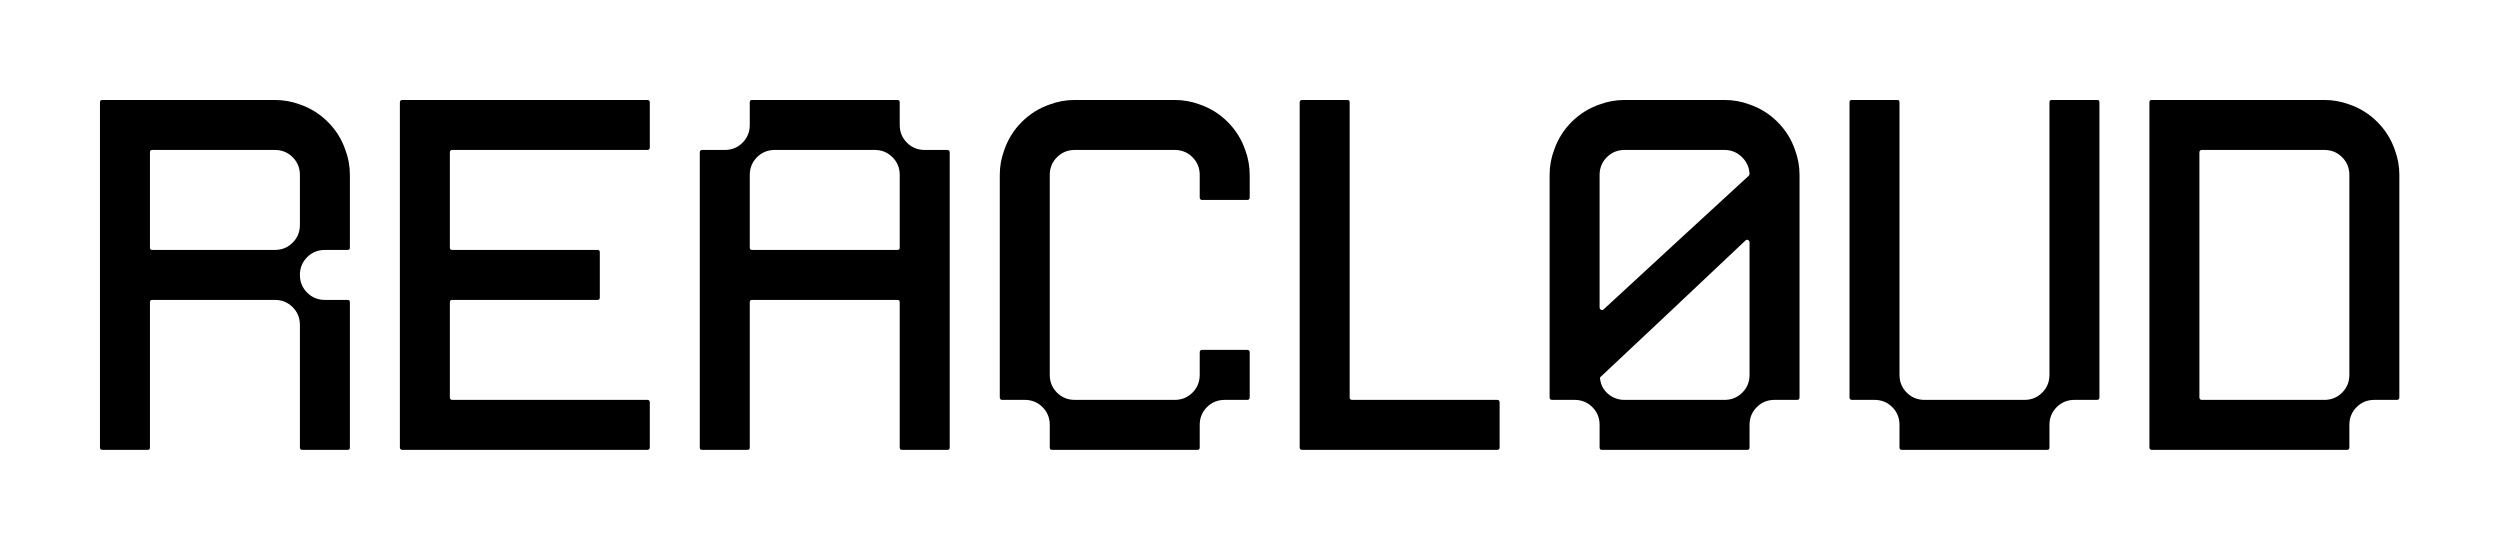 <?xml version="1.0" encoding="UTF-8" standalone="no"?><!DOCTYPE svg PUBLIC "-//W3C//DTD SVG 1.1//EN" "http://www.w3.org/Graphics/SVG/1.1/DTD/svg11.dtd"><svg width="100%" height="100%" viewBox="0 0 2845 626" version="1.1" xmlns="http://www.w3.org/2000/svg" xmlns:xlink="http://www.w3.org/1999/xlink" xml:space="preserve" xmlns:serif="http://www.serif.com/" style="fill-rule:evenodd;clip-rule:evenodd;stroke-linejoin:round;stroke-miterlimit:2;"><path d="M116.609,511.943C114.713,511.943 113.765,510.995 113.765,509.099L113.765,116.609C113.765,115.851 113.955,115.092 114.334,114.334C115.092,113.955 115.851,113.765 116.609,113.765L312.854,113.765C322.714,113.765 332.194,115.472 341.295,118.885C353.43,123.056 364.048,129.692 373.15,138.793C382.251,147.895 388.887,158.513 393.058,170.648C396.471,179.749 398.178,189.229 398.178,199.089L398.178,281.569C398.178,282.327 397.988,283.085 397.609,283.844C396.851,284.223 396.092,284.413 395.334,284.413L369.737,284.413C361.773,284.413 355.042,287.162 349.543,292.661C344.045,298.159 341.295,304.89 341.295,312.854C341.295,320.818 344.045,327.549 349.543,333.047C355.042,338.546 361.773,341.295 369.737,341.295L395.334,341.295C396.092,341.295 396.851,341.485 397.609,341.864C397.988,342.623 398.178,343.381 398.178,344.139L398.178,509.099C398.178,509.857 397.988,510.616 397.609,511.374C396.851,511.753 396.092,511.943 395.334,511.943L344.139,511.943C342.243,511.943 341.295,510.995 341.295,509.099L341.295,369.737C341.295,361.773 338.546,355.042 333.047,349.543C327.549,344.045 320.818,341.295 312.854,341.295L173.492,341.295C172.733,341.295 171.975,341.485 171.216,341.864C170.837,342.623 170.648,343.381 170.648,344.139L170.648,509.099C170.648,509.857 170.458,510.616 170.079,511.374C169.32,511.753 168.562,511.943 167.804,511.943L116.609,511.943ZM312.854,170.648L173.492,170.648C172.733,170.648 171.975,170.837 171.216,171.216C170.837,171.975 170.648,172.733 170.648,173.492L170.648,281.569C170.648,282.327 170.837,283.085 171.216,283.844C171.975,284.223 172.733,284.413 173.492,284.413L312.854,284.413C320.818,284.413 327.549,281.663 333.047,276.165C338.546,270.666 341.295,263.935 341.295,255.971L341.295,199.089C341.295,191.125 338.546,184.394 333.047,178.896C327.549,173.397 320.818,170.648 312.854,170.648ZM739.473,509.099C739.473,510.995 738.525,511.943 736.629,511.943L457.905,511.943C456.008,511.943 455.06,510.995 455.06,509.099L455.06,116.609C455.06,114.713 456.008,113.765 457.905,113.765L736.629,113.765C738.525,113.765 739.473,114.713 739.473,116.609L739.473,167.804C739.473,169.7 738.525,170.648 736.629,170.648L514.787,170.648C512.891,170.648 511.943,171.596 511.943,173.492L511.943,281.569C511.943,282.327 512.133,283.085 512.512,283.844C513.27,284.223 514.029,284.413 514.787,284.413L679.746,284.413C680.505,284.413 681.263,284.602 682.022,284.982C682.401,285.74 682.591,286.498 682.591,287.257L682.591,338.451C682.591,339.21 682.401,339.968 682.022,340.726C681.263,341.106 680.505,341.295 679.746,341.295L514.787,341.295C514.029,341.295 513.27,341.485 512.512,341.864C512.133,342.623 511.943,343.381 511.943,344.139L511.943,452.216C511.943,454.112 512.891,455.06 514.787,455.06L736.629,455.06C738.525,455.06 739.473,456.008 739.473,457.905L739.473,509.099ZM856.082,341.295C855.324,341.295 854.566,341.485 853.807,341.864C853.428,342.623 853.238,343.381 853.238,344.139L853.238,509.099C853.238,509.857 853.049,510.616 852.669,511.374C851.911,511.753 851.153,511.943 850.394,511.943L799.2,511.943C798.441,511.943 797.683,511.753 796.925,511.374C796.545,510.616 796.356,509.857 796.356,509.099L796.356,173.492C796.356,171.596 797.304,170.648 799.2,170.648L824.797,170.648C832.761,170.648 839.492,167.898 844.99,162.4C850.489,156.901 853.238,150.17 853.238,142.206L853.238,116.609C853.238,115.851 853.428,115.092 853.807,114.334C854.566,113.955 855.324,113.765 856.082,113.765L1021.04,113.765C1021.8,113.765 1022.56,113.955 1023.32,114.334C1023.7,115.092 1023.89,115.851 1023.89,116.609L1023.89,142.206C1023.89,150.17 1026.63,156.901 1032.13,162.4C1037.63,167.898 1044.36,170.648 1052.33,170.648L1077.92,170.648C1079.82,170.648 1080.77,171.596 1080.77,173.492L1080.77,509.099C1080.77,509.857 1080.58,510.616 1080.2,511.374C1079.44,511.753 1078.68,511.943 1077.92,511.943L1026.73,511.943C1025.97,511.943 1025.21,511.753 1024.45,511.374C1024.08,510.616 1023.89,509.857 1023.89,509.099L1023.89,344.139C1023.89,343.381 1023.7,342.623 1023.32,341.864C1022.56,341.485 1021.8,341.295 1021.04,341.295L856.082,341.295ZM853.238,199.089L853.238,281.569C853.238,282.327 853.428,283.085 853.807,283.844C854.566,284.223 855.324,284.413 856.082,284.413L1021.04,284.413C1021.8,284.413 1022.56,284.223 1023.32,283.844C1023.7,283.085 1023.89,282.327 1023.89,281.569L1023.89,199.089C1023.89,191.125 1021.14,184.394 1015.64,178.896C1010.14,173.397 1003.41,170.648 995.445,170.648L881.68,170.648C873.716,170.648 866.985,173.397 861.486,178.896C855.988,184.394 853.238,191.125 853.238,199.089ZM1140.59,455.06C1138.69,455.06 1137.75,454.112 1137.75,452.216L1137.75,199.089C1137.75,189.229 1139.45,179.749 1142.87,170.648C1147.04,158.513 1153.67,147.895 1162.78,138.793C1171.88,129.692 1182.5,123.056 1194.63,118.885C1203.73,115.472 1213.21,113.765 1223.07,113.765L1336.84,113.765C1346.7,113.765 1356.18,115.472 1365.28,118.885C1377.41,123.056 1388.03,129.692 1397.13,138.793C1406.23,147.895 1412.87,158.513 1417.04,170.648C1420.45,179.749 1422.16,189.229 1422.16,199.089L1422.16,224.686C1422.16,226.582 1421.21,227.53 1419.32,227.53L1368.12,227.53C1366.23,227.53 1365.28,226.582 1365.28,224.686L1365.28,199.089C1365.28,191.125 1362.53,184.394 1357.03,178.896C1351.53,173.397 1344.8,170.648 1336.84,170.648L1223.07,170.648C1215.11,170.648 1208.38,173.397 1202.88,178.896C1197.38,184.394 1194.63,191.125 1194.63,199.089L1194.63,426.619C1194.63,434.583 1197.38,441.314 1202.88,446.812C1208.38,452.311 1215.11,455.06 1223.07,455.06L1336.84,455.06C1344.8,455.06 1351.53,452.311 1357.03,446.812C1362.53,441.314 1365.28,434.583 1365.28,426.619L1365.28,401.022C1365.28,399.126 1366.23,398.178 1368.12,398.178L1419.32,398.178C1421.21,398.178 1422.16,399.126 1422.16,401.022L1422.16,452.216C1422.16,454.112 1421.21,455.06 1419.32,455.06L1393.72,455.06C1385.76,455.06 1379.02,457.81 1373.53,463.308C1368.03,468.807 1365.28,475.538 1365.28,483.502L1365.28,509.099C1365.28,509.857 1365.09,510.616 1364.71,511.374C1363.95,511.753 1363.19,511.943 1362.43,511.943L1197.47,511.943C1196.71,511.943 1195.96,511.753 1195.2,511.374C1194.82,510.616 1194.63,509.857 1194.63,509.099L1194.63,483.502C1194.63,475.538 1191.88,468.807 1186.38,463.308C1180.88,457.81 1174.15,455.06 1166.19,455.06L1140.59,455.06ZM1481.89,511.943C1479.99,511.943 1479.04,510.995 1479.04,509.099L1479.04,116.609C1479.04,114.713 1479.99,113.765 1481.89,113.765L1533.08,113.765C1533.84,113.765 1534.6,113.955 1535.36,114.334C1535.74,115.092 1535.92,115.851 1535.92,116.609L1535.92,452.216C1535.92,454.112 1536.87,455.06 1538.77,455.06L1703.73,455.06C1705.62,455.06 1706.57,456.008 1706.57,457.905L1706.57,509.099C1706.57,510.995 1705.62,511.943 1703.73,511.943L1481.89,511.943ZM1766.3,455.06C1764.4,455.06 1763.45,454.112 1763.45,452.216L1763.45,199.089C1763.45,189.229 1765.16,179.749 1768.58,170.648C1772.75,158.513 1779.38,147.895 1788.48,138.793C1797.59,129.692 1808.2,123.056 1820.34,118.885C1829.44,115.472 1838.92,113.765 1848.78,113.765L1962.54,113.765C1972.4,113.765 1981.88,115.472 1990.99,118.885C2003.12,123.056 2013.74,129.692 2022.84,138.793C2031.94,147.895 2038.58,158.513 2042.75,170.648C2046.16,179.749 2047.87,189.229 2047.87,199.089L2047.87,452.216C2047.87,454.112 2046.92,455.06 2045.02,455.06L2019.43,455.06C2011.46,455.06 2004.73,457.81 1999.23,463.308C1993.74,468.807 1990.99,475.538 1990.99,483.502L1990.99,509.099C1990.99,509.857 1990.8,510.616 1990.42,511.374C1989.66,511.753 1988.9,511.943 1988.14,511.943L1823.18,511.943C1822.42,511.943 1821.66,511.753 1820.91,511.374C1820.53,510.616 1820.34,509.857 1820.34,509.099L1820.34,483.502C1820.34,475.538 1817.59,468.807 1812.09,463.308C1806.59,457.81 1799.86,455.06 1791.9,455.06L1766.3,455.06ZM1821.48,428.894C1820.72,429.653 1820.53,430.411 1820.91,431.17C1821.66,437.996 1824.7,443.684 1830.01,448.235C1835.32,452.785 1841.57,455.06 1848.78,455.06L1962.54,455.06C1970.51,455.06 1977.24,452.311 1982.74,446.812C1988.24,441.314 1990.99,434.583 1990.99,426.619L1990.99,275.88C1990.99,274.743 1990.42,273.795 1989.28,273.036C1988.14,272.657 1987.19,272.847 1986.43,273.605C1978.09,281.569 1949.65,308.398 1901.11,354.094C1852.57,399.79 1826.03,424.723 1821.48,428.894ZM1962.54,170.648L1848.78,170.648C1840.82,170.648 1834.08,173.397 1828.59,178.896C1823.09,184.394 1820.34,191.125 1820.34,199.089L1820.34,349.828C1820.34,350.965 1820.91,351.913 1822.04,352.672C1823.18,353.051 1824.13,352.861 1824.89,352.103C1834.75,343.002 1863.95,316.077 1912.49,271.33C1961.03,226.582 1986.81,202.881 1989.85,200.227C1990.61,199.468 1990.99,198.71 1990.99,197.951C1990.61,190.367 1987.67,183.92 1982.17,178.611C1976.67,173.302 1970.13,170.648 1962.54,170.648ZM2133.19,455.06L2107.6,455.06C2105.7,455.06 2104.75,454.112 2104.75,452.216L2104.75,116.609C2104.75,115.851 2104.94,115.092 2105.32,114.334C2106.08,113.955 2106.84,113.765 2107.6,113.765L2158.79,113.765C2159.55,113.765 2160.31,113.955 2161.06,114.334C2161.44,115.092 2161.63,115.851 2161.63,116.609L2161.63,426.619C2161.63,434.583 2164.38,441.314 2169.88,446.812C2175.38,452.311 2182.11,455.06 2190.07,455.06L2303.84,455.06C2311.8,455.06 2318.53,452.311 2324.03,446.812C2329.53,441.314 2332.28,434.583 2332.28,426.619L2332.28,116.609C2332.28,115.851 2332.47,115.092 2332.85,114.334C2333.61,113.955 2334.37,113.765 2335.12,113.765L2386.32,113.765C2387.08,113.765 2387.84,113.955 2388.59,114.334C2388.97,115.092 2389.16,115.851 2389.16,116.609L2389.16,452.216C2389.16,454.112 2388.22,455.06 2386.32,455.06L2360.72,455.06C2352.76,455.06 2346.03,457.81 2340.53,463.308C2335.03,468.807 2332.28,475.538 2332.28,483.502L2332.28,509.099C2332.28,509.857 2332.09,510.616 2331.71,511.374C2330.95,511.753 2330.2,511.943 2329.44,511.943L2164.48,511.943C2163.72,511.943 2162.96,511.753 2162.2,511.374C2161.82,510.616 2161.63,509.857 2161.63,509.099L2161.63,483.502C2161.63,475.538 2158.88,468.807 2153.39,463.308C2147.89,457.81 2141.16,455.06 2133.19,455.06ZM2673.58,509.099C2673.58,510.995 2672.63,511.943 2670.73,511.943L2448.89,511.943C2446.99,511.943 2446.05,510.995 2446.05,509.099L2446.05,116.609C2446.05,115.851 2446.24,115.092 2446.62,114.334C2447.37,113.955 2448.13,113.765 2448.89,113.765L2645.14,113.765C2654.99,113.765 2664.47,115.472 2673.58,118.885C2685.71,123.056 2696.33,129.692 2705.43,138.793C2714.53,147.895 2721.17,158.513 2725.34,170.648C2728.75,179.749 2730.46,189.229 2730.46,199.089L2730.46,452.216C2730.46,454.112 2729.51,455.06 2727.61,455.06L2702.02,455.06C2694.05,455.06 2687.32,457.81 2681.82,463.308C2676.33,468.807 2673.58,475.538 2673.58,483.502L2673.58,509.099ZM2505.77,170.648C2503.88,170.648 2502.93,171.596 2502.93,173.492L2502.93,452.216C2502.93,454.112 2503.88,455.06 2505.77,455.06L2645.14,455.06C2653.1,455.06 2659.83,452.311 2665.33,446.812C2670.83,441.314 2673.58,434.583 2673.58,426.619L2673.58,199.089C2673.58,191.125 2670.83,184.394 2665.33,178.896C2659.83,173.397 2653.1,170.648 2645.14,170.648L2505.77,170.648Z"/></svg>